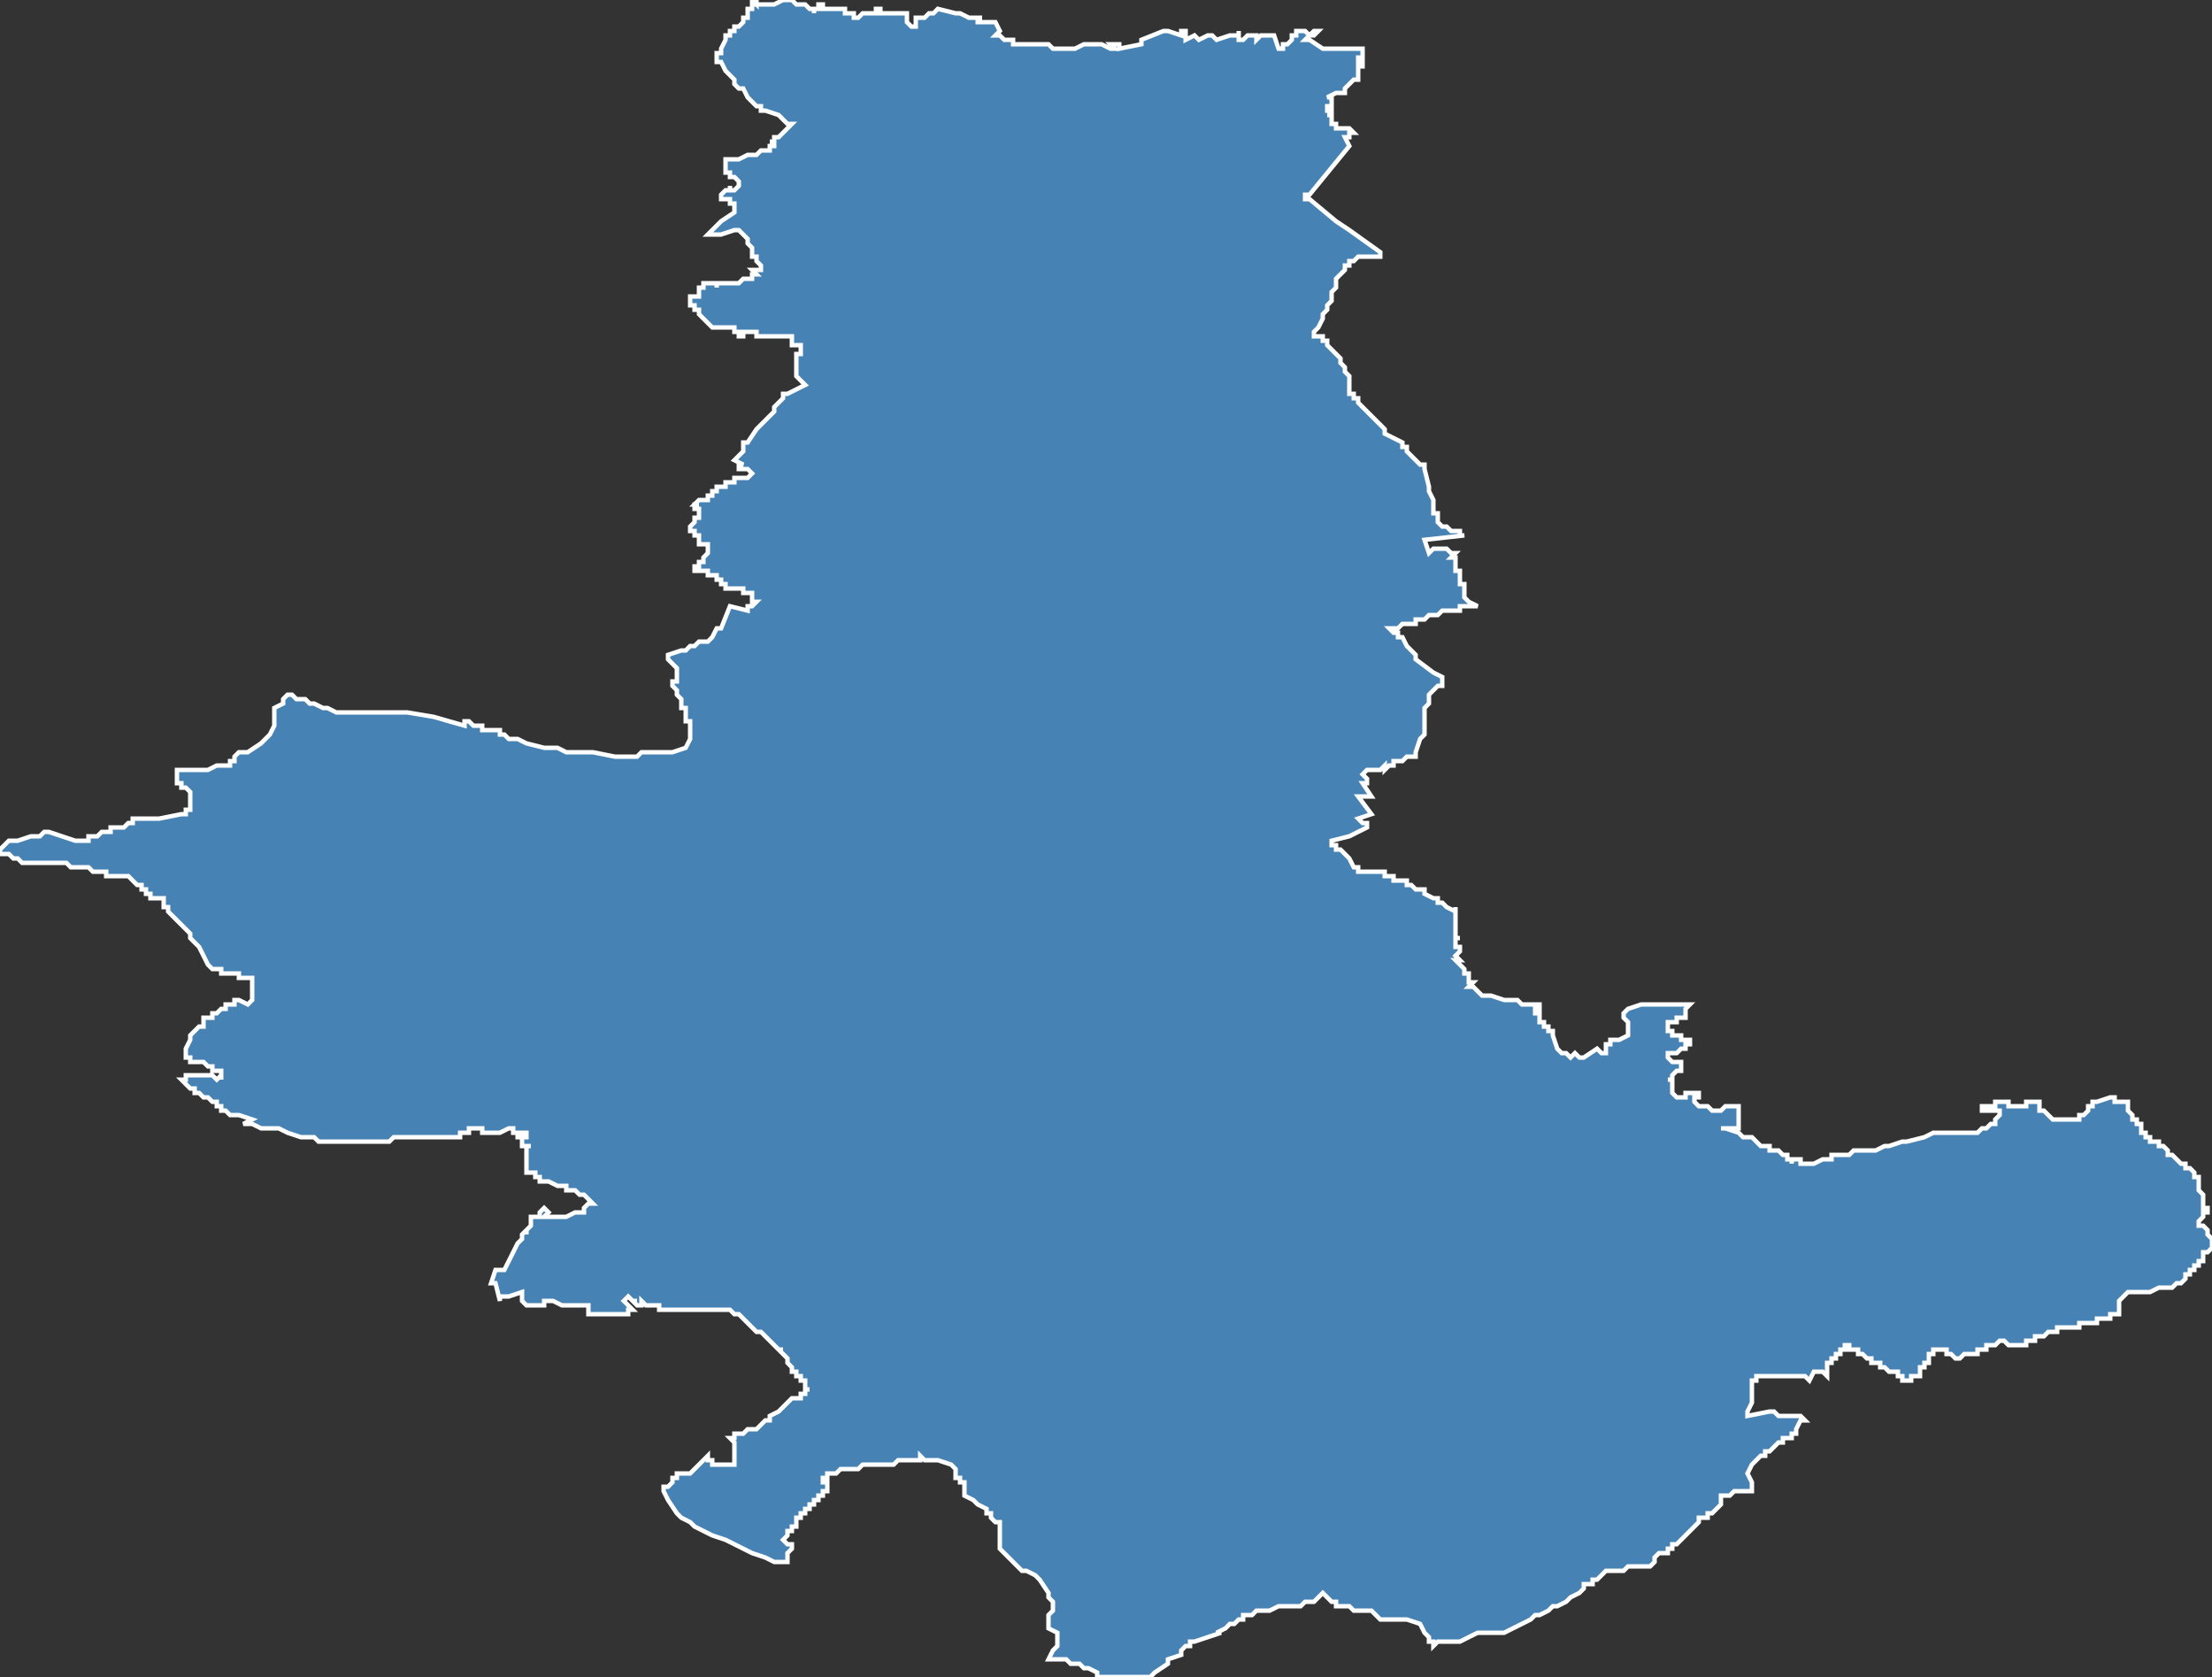 <?xml version="1.0" encoding="utf-8"?>
<svg version="1.1" id="svgmap" xmlns="http://www.w3.org/2000/svg" xmlns:xlink="http://www.w3.org/1999/xlink" x="0px" y="0px" width="100%" height="100%" viewBox="0 0 500 379">
<rect x="0" y="0" width="500" height="379" fill="#333333" stroke="none"/>
<polygon points="29,186 30,186 30,185 31,185 31,185 32,185 32,185 32,185 32,185 36,185 41,184 41,184 41,184 41,184 41,184 42,184 42,184 42,184 42,183 43,183 43,183 43,182 43,182 43,181 43,181 43,181 43,181 43,181 43,180 43,179 43,179 42,178 41,178 41,177 40,177 40,176 40,176 40,175 40,174 41,174 43,174 43,174 45,174 47,174 49,173 50,173 51,173 52,173 52,172 53,172 53,171 54,170 54,170 55,170 55,170 56,170 56,170 59,168 61,166 62,164 62,163 62,163 62,162 62,162 62,161 62,160 64,159 64,158 65,157 65,157 66,157 67,158 68,158 69,158 70,159 71,159 73,160 74,160 76,161 78,161 80,161 86,161 92,161 98,162 105,164 105,163 106,163 106,163 106,163 106,163 106,163 107,164 107,164 107,164 107,164 108,164 108,164 109,164 109,164 109,165 109,165 110,165 111,165 111,165 111,165 112,165 112,165 113,165 113,166 114,166 114,166 114,166 115,167 115,167 116,167 117,167 119,168 123,169 126,169 128,170 128,170 129,170 129,170 131,170 132,170 134,170 139,171 142,171 143,171 144,171 144,171 145,170 146,170 148,170 149,170 151,170 152,170 155,169 156,167 156,166 156,166 156,165 156,164 156,164 156,164 156,163 155,163 155,162 155,162 155,161 155,161 155,160 154,160 154,159 154,158 153,157 153,156 153,156 153,156 152,155 152,154 153,154 153,153 153,153 153,152 153,152 153,152 153,151 151,149 151,148 151,148 151,148 154,147 154,147 155,147 156,146 156,146 157,146 158,145 158,145 160,145 160,145 161,144 161,144 162,142 163,142 165,137 169,138 169,138 169,138 169,137 169,137 169,137 169,137 169,137 169,137 170,137 170,137 171,136 171,136 171,136 171,136 171,136 171,136 171,136 171,136 171,136 171,136 170,136 170,136 170,136 170,136 170,136 170,136 170,136 170,136 170,136 170,136 170,136 170,135 170,135 170,135 170,135 170,135 170,135 170,135 170,135 170,135 170,134 170,134 169,134 169,134 169,134 169,134 168,134 168,134 168,134 168,134 168,134 168,134 168,134 168,134 168,134 168,134 168,134 168,134 168,133 168,133 168,133 167,133 167,133 167,133 167,133 167,133 167,133 167,133 166,133 166,133 166,133 166,133 166,133 166,133 166,133 166,133 166,133 166,133 165,133 165,133 165,133 165,133 164,133 164,132 164,132 164,132 163,132 163,132 163,132 163,132 163,132 163,132 163,131 163,131 163,131 162,131 162,131 162,130 161,130 161,130 161,130 160,130 160,130 160,130 160,130 160,130 160,130 160,130 160,130 160,129 160,129 159,129 159,129 159,129 159,129 159,129 159,129 158,129 158,129 158,129 158,129 157,129 157,129 157,128 157,128 157,128 158,128 158,128 158,127 159,127 159,126 159,126 159,126 159,126 159,126 159,126 160,125 160,125 160,124 160,124 160,124 160,124 160,124 160,124 160,124 160,124 160,123 160,123 160,123 160,123 160,123 160,123 160,123 160,123 159,123 159,123 159,123 159,123 158,123 158,123 158,123 158,122 158,122 158,122 158,121 158,121 157,121 157,121 157,120 156,120 156,119 156,119 156,119 157,118 157,118 157,118 157,118 157,117 158,117 158,117 158,116 158,116 158,116 158,116 158,116 158,116 158,116 158,116 158,115 157,115 157,114 157,114 158,114 158,114 157,114 157,114 158,113 159,113 159,113 159,113 159,113 159,113 159,113 159,113 159,113 159,113 160,113 160,113 160,112 160,112 160,112 160,112 161,112 161,112 161,111 162,111 162,111 162,111 162,111 162,110 163,110 163,110 163,110 163,110 163,110 164,110 164,110 164,110 164,109 165,109 165,109 165,109 166,109 166,108 166,108 166,108 166,108 166,108 166,108 167,108 167,108 167,108 167,108 167,108 167,108 168,108 168,108 168,108 168,108 168,108 168,108 169,108 169,108 169,108 169,108 170,107 170,107 170,107 169,106 169,106 169,106 169,106 167,106 167,106 167,105 167,105 167,105 167,105 167,105 167,105 167,105 168,105 166,104 166,104 166,104 167,103 167,103 167,103 167,103 167,103 168,102 168,102 168,102 168,100 169,100 169,100 169,100 171,97 172,96 175,93 175,93 175,92 176,91 176,91 177,90 177,89 178,89 178,89 180,88 182,87 182,87 182,87 181,86 181,86 181,86 181,86 180,85 180,85 180,84 180,84 180,84 180,83 180,83 180,83 180,83 180,83 180,83 180,82 180,82 180,81 180,81 180,81 180,80 180,80 181,80 181,79 181,79 181,79 181,78 179,78 179,77 179,77 179,77 179,77 179,76 178,76 178,76 177,76 177,76 176,76 175,76 175,76 175,76 174,76 173,76 173,76 173,76 172,76 172,76 172,76 171,76 171,75 170,75 170,75 170,75 169,75 169,75 168,75 168,76 167,76 167,75 166,75 166,75 166,74 165,74 165,74 165,74 165,74 164,74 164,74 164,74 164,74 163,74 162,74 162,74 161,74 161,74 160,73 160,73 160,73 159,72 159,72 158,71 158,71 158,71 158,70 157,70 157,69 156,69 156,69 156,68 156,68 156,67 156,67 156,67 156,67 157,67 157,67 157,67 158,67 158,67 158,67 158,67 158,66 158,65 159,65 159,65 159,64 159,64 159,64 160,64 160,64 160,64 160,64 161,64 161,64 161,64 161,64 161,64 161,64 161,64 162,64 162,65 162,64 162,64 162,64 163,64 163,64 163,64 164,64 164,64 165,64 166,64 166,64 167,64 167,64 167,64 168,63 169,63 169,63 170,63 170,63 170,62 170,62 171,62 171,62 171,62 171,62 171,62 171,62 170,61 170,61 172,61 172,61 172,61 172,61 172,60 172,60 171,59 171,59 171,58 170,58 170,56 170,56 170,56 170,56 169,55 169,55 169,55 169,54 169,54 169,54 169,54 169,54 167,52 167,52 166,52 166,52 163,53 162,53 160,53 160,53 160,53 162,51 163,50 163,50 166,48 166,48 166,47 166,47 166,47 166,46 166,46 165,46 165,46 165,45 165,45 165,45 165,45 164,45 164,45 163,45 163,45 163,44 163,44 164,43 165,43 165,43 165,43 165,42 165,43 166,43 166,43 166,43 166,43 166,43 167,42 167,42 167,42 167,41 167,41 167,41 167,41 167,41 166,40 165,40 165,40 165,40 165,39 164,39 164,39 164,38 164,38 164,38 164,37 164,36 164,36 164,36 164,36 164,36 166,36 166,36 166,36 167,36 169,35 170,35 170,35 171,35 172,34 172,34 172,34 173,34 173,34 173,34 173,34 174,34 174,34 174,33 174,33 175,33 175,33 175,32 174,32 175,32 175,31 176,31 177,30 177,30 177,30 178,29 179,28 179,28 179,28 179,28 178,28 177,27 176,26 176,26 173,25 172,25 172,24 171,24 169,22 168,20 167,20 166,19 166,18 165,17 164,16 164,16 163,14 163,14 163,14 162,14 162,14 162,13 162,13 162,13 162,13 162,13 162,13 162,13 162,13 162,12 162,12 162,12 163,12 163,12 163,11 163,11 164,9 164,9 164,9 164,8 164,8 164,8 165,8 165,8 165,7 166,7 166,7 166,6 167,6 168,5 168,5 168,5 168,5 168,4 168,4 168,4 169,4 169,4 169,3 169,3 169,2 169,2 169,2 170,2 170,1 170,1 170,1 170,1 170,1 170,1 170,0 170,0 171,1 171,0 171,1 172,1 172,1 173,1 173,1 174,1 174,1 175,1 177,0 178,0 178,0 179,0 179,0 180,1 181,1 181,1 182,1 183,2 184,2 184,2 184,3 184,2 185,2 185,2 185,2 185,1 185,1 186,1 186,1 186,2 186,2 187,2 187,2 187,2 188,2 188,2 189,2 189,2 190,2 191,2 191,3 192,3 192,3 193,3 193,4 194,4 194,4 194,4 194,4 195,3 196,3 196,3 196,3 197,3 197,3 197,3 198,3 198,2 199,2 199,2 199,2 199,3 200,3 200,3 200,3 201,3 201,3 202,3 202,3 202,3 203,3 203,3 204,3 204,3 205,3 205,3 205,3 205,3 205,3 205,4 205,4 205,4 205,5 205,5 205,5 205,5 205,5 206,6 206,6 207,6 207,6 207,6 207,6 207,5 207,5 207,5 207,4 207,4 208,4 208,4 208,4 208,4 209,4 210,3 210,3 211,3 212,2 216,3 217,3 219,4 220,4 220,4 220,4 220,4 220,4 220,4 221,4 221,4 222,4 222,4 222,4 221,4 221,5 221,5 221,5 221,5 221,5 222,5 222,5 225,5 225,5 225,5 226,7 226,7 226,7 226,7 226,7 225,8 225,8 226,8 226,8 227,9 227,9 227,9 228,9 228,9 229,9 229,10 229,10 229,10 230,10 231,10 233,10 234,10 234,10 235,10 235,10 235,10 237,10 237,10 238,11 238,11 239,11 240,11 241,11 241,11 241,11 241,11 242,11 243,11 243,11 243,11 245,10 246,10 246,10 247,10 247,10 247,10 247,10 247,10 248,10 248,10 248,10 248,10 249,10 249,10 249,10 251,11 251,11 251,11 252,11 252,11 251,10 251,10 252,10 252,10 252,10 252,10 253,10 253,11 258,10 258,10 258,10 258,10 258,10 258,10 258,9 258,9 263,7 264,7 264,7 267,8 267,8 267,8 267,8 267,7 267,7 267,7 267,7 268,7 268,8 268,8 268,8 268,9 268,9 270,8 271,9 271,9 271,9 273,8 274,8 275,9 278,8 278,8 280,8 280,7 280,8 280,8 280,8 280,8 280,8 280,8 280,9 281,9 282,8 282,8 282,8 282,8 283,8 283,8 283,8 283,8 283,8 283,8 283,8 283,8 284,8 284,8 284,9 284,9 285,8 285,8 285,8 285,8 286,8 286,8 286,8 287,8 288,8 288,8 289,11 289,11 290,11 290,11 290,10 290,10 291,10 291,10 291,10 292,9 292,9 292,8 292,8 292,8 293,8 293,8 293,7 293,7 294,7 294,7 294,7 294,7 295,7 296,8 296,8 297,7 297,7 297,7 297,7 297,7 298,7 298,7 298,7 297,8 296,8 296,8 295,9 295,9 296,9 296,9 296,9 299,11 299,11 303,11 304,11 306,11 306,11 307,11 308,11 308,11 308,13 308,13 307,13 307,13 307,14 307,14 307,14 307,14 307,14 308,14 308,15 308,15 307,15 307,16 307,16 307,16 307,17 307,17 307,17 307,18 307,18 307,18 306,18 306,18 306,18 306,18 306,18 305,19 305,19 305,19 305,19 305,19 305,19 304,20 304,20 304,20 304,20 304,20 304,20 304,20 304,21 304,21 304,21 304,21 303,21 302,21 302,21 300,22 300,22 300,22 300,22 301,22 301,23 301,23 301,23 301,24 301,24 300,24 300,25 301,25 301,25 301,26 301,26 300,26 300,26 301,26 301,26 301,26 301,26 301,27 301,27 301,27 301,27 301,27 301,28 302,28 302,28 302,28 302,28 302,29 302,29 302,29 303,29 304,29 304,29 305,29 306,30 306,30 306,30 305,30 305,30 305,30 305,30 305,31 305,31 304,31 304,31 305,33 296,44 296,44 295,44 295,44 295,44 295,44 295,45 295,45 295,45 296,45 296,45 302,50 305,52 312,57 312,57 312,57 312,58 311,58 311,58 308,58 308,58 307,58 307,58 307,58 307,58 306,59 306,59 306,59 305,59 305,60 304,60 304,61 303,62 303,62 302,63 302,63 302,64 302,64 302,65 302,65 302,65 302,65 301,66 301,67 301,67 301,67 301,67 301,68 300,69 300,70 299,71 299,71 299,72 298,74 298,74 298,74 297,75 297,75 297,75 297,76 297,76 298,76 298,76 298,76 299,76 299,77 300,77 300,77 300,78 300,78 301,79 301,79 302,80 302,80 303,81 303,81 303,81 303,82 303,82 304,83 304,83 304,83 304,84 304,84 304,84 305,85 305,85 305,85 305,86 305,86 305,86 305,87 305,87 305,87 305,88 305,88 305,88 305,88 305,89 305,89 305,89 306,89 306,89 306,90 306,90 307,90 307,90 307,90 307,91 307,91 308,92 309,93 313,97 313,97 313,98 317,100 317,101 318,101 318,102 318,102 320,104 321,105 321,105 321,105 322,105 322,105 322,105 322,106 322,106 323,110 323,111 324,113 324,115 324,116 325,116 325,116 325,117 325,117 325,117 325,117 325,117 325,117 325,118 325,118 326,119 326,119 326,119 327,119 328,120 328,120 328,120 328,120 328,120 328,120 329,120 329,120 329,120 330,120 330,120 330,120 330,120 330,120 330,121 331,121 331,121 331,121 322,122 323,125 323,125 323,125 324,124 326,124 327,124 327,124 328,125 328,125 328,125 328,125 328,125 329,125 329,125 328,126 328,126 328,126 329,126 329,126 329,126 329,127 329,127 329,127 329,128 329,129 329,129 329,129 329,129 329,129 330,129 330,129 330,130 330,130 330,130 330,130 330,131 330,131 330,132 330,132 330,132 330,132 331,132 331,133 331,133 331,133 331,133 331,135 331,135 331,135 331,135 331,135 331,135 332,136 334,137 332,137 332,137 332,137 332,137 332,137 332,137 331,137 331,137 331,137 331,137 331,137 331,137 330,137 330,137 330,138 329,138 329,138 328,138 327,138 327,138 327,138 326,138 326,138 325,139 324,139 324,139 323,139 323,139 322,140 322,140 322,140 321,140 321,140 320,140 320,140 320,141 319,141 319,141 318,141 318,141 317,141 316,142 315,142 315,142 315,142 314,142 314,142 315,143 316,143 316,144 317,144 318,146 319,147 320,148 320,149 324,152 324,152 324,152 324,152 324,152 324,152 326,153 326,154 326,155 326,155 325,155 325,155 324,156 324,156 324,156 323,157 323,158 323,158 323,159 322,160 322,161 322,161 322,161 322,163 322,164 322,165 322,166 321,167 320,170 320,171 318,171 318,171 317,172 316,172 315,172 315,173 315,173 314,173 314,173 314,173 314,173 313,174 313,174 313,174 313,174 313,174 313,174 313,173 312,174 312,174 312,174 312,174 311,174 311,174 311,174 311,174 311,174 310,174 310,174 310,174 309,174 308,175 309,176 309,176 309,177 309,177 309,177 308,177 310,180 309,180 309,180 308,180 309,180 307,180 310,184 307,185 308,186 309,186 309,187 305,189 305,189 305,189 305,189 305,189 301,190 301,190 301,190 301,190 301,191 301,191 302,191 302,191 302,192 302,192 303,192 303,192 303,192 304,193 305,194 305,194 305,194 306,196 306,196 307,196 307,196 307,196 307,197 307,197 308,197 308,197 308,197 308,197 308,197 309,197 310,197 310,197 310,197 311,197 311,197 312,197 312,197 312,197 313,197 313,197 313,198 313,198 314,198 314,198 314,198 314,198 315,198 315,199 316,199 317,199 317,199 317,199 317,199 317,199 317,199 318,199 318,200 319,200 319,200 319,200 319,200 319,200 319,200 319,200 319,200 320,201 322,201 322,202 322,202 324,203 324,203 325,203 325,203 325,204 326,204 326,204 327,205 327,205 329,206 329,206 329,206 329,206 329,206 329,206 329,206 329,205 329,205 329,206 329,207 329,208 329,208 329,208 329,209 329,209 329,209 329,209 329,209 329,209 329,209 329,209 329,210 329,210 329,210 329,210 329,211 329,211 329,212 329,212 329,212 330,212 330,212 330,212 329,212 329,212 329,213 329,213 329,213 329,213 329,213 329,213 329,213 329,213 329,213 329,213 329,213 329,214 329,214 329,214 329,214 329,214 330,214 330,215 330,215 330,215 329,216 329,216 330,217 330,217 330,217 330,217 329,217 329,217 329,217 330,218 331,219 331,219 331,219 331,219 331,219 331,219 331,219 331,220 331,220 331,220 331,220 331,220 331,220 332,220 332,220 332,220 332,221 332,221 332,221 332,221 332,221 332,221 332,222 332,222 332,222 333,222 333,222 333,222 332,223 332,223 333,223 334,224 335,225 336,225 336,225 336,225 336,225 337,225 337,225 340,226 341,226 342,226 343,226 344,227 346,227 348,227 348,227 348,228 347,228 347,229 347,229 347,229 348,229 348,230 348,230 348,230 348,230 348,230 348,231 348,231 348,231 349,231 349,232 350,232 350,233 351,233 351,233 351,233 351,234 351,234 351,234 351,234 352,237 352,237 352,237 353,238 353,238 353,238 353,238 353,238 353,238 353,238 353,238 353,238 353,238 353,238 354,238 355,239 355,239 356,238 356,238 356,238 357,239 358,239 361,237 361,237 361,237 362,238 362,238 363,238 363,238 363,238 363,237 363,237 363,237 363,237 363,237 363,237 363,237 363,236 363,236 364,236 364,236 364,236 364,235 364,235 364,235 365,235 365,235 365,235 366,235 366,235 366,235 368,234 368,234 368,234 368,234 368,234 368,234 368,234 368,234 368,234 368,234 368,234 368,234 368,234 368,234 368,233 368,233 368,232 368,232 368,232 368,232 368,232 368,231 368,231 368,231 368,231 368,231 367,230 367,230 367,230 367,230 367,230 367,229 368,228 368,228 371,227 371,227 371,227 371,227 371,227 372,227 372,227 373,227 374,227 375,227 375,227 375,227 375,227 375,227 376,227 377,227 378,227 378,227 379,227 379,227 379,227 379,227 380,227 380,227 380,227 380,227 381,227 381,227 381,227 381,227 381,227 381,227 381,227 382,227 382,227 381,228 381,229 381,229 381,229 381,229 381,230 380,230 380,230 379,230 379,231 379,231 379,231 379,231 379,231 379,231 378,231 378,231 378,231 378,231 378,231 377,231 377,231 377,231 377,232 377,232 377,232 377,232 377,233 377,233 378,233 378,233 378,233 378,233 378,234 378,234 379,234 379,234 379,234 380,234 380,234 380,235 380,235 381,235 381,235 381,235 382,235 382,236 382,236 382,236 382,236 381,236 381,236 381,237 381,237 381,237 380,237 379,238 378,238 377,238 377,238 377,239 377,239 377,239 377,239 377,239 377,239 377,239 377,239 378,240 378,240 378,240 378,240 379,240 379,240 380,240 380,241 380,241 380,241 380,241 380,241 380,242 380,242 379,242 379,242 379,242 378,243 378,243 378,243 378,243 378,243 378,244 377,244 378,244 378,244 378,244 378,244 378,245 378,246 378,246 378,247 378,247 378,247 378,247 379,248 379,248 379,248 379,248 380,248 380,248 380,248 381,248 381,247 382,247 383,247 383,247 383,247 384,247 384,247 384,248 383,248 383,248 383,249 383,249 383,249 383,249 383,249 384,250 384,250 386,250 387,251 388,251 389,251 389,251 390,250 390,250 391,250 392,250 393,250 393,253 393,254 393,255 392,255 392,255 392,255 391,255 391,255 390,255 390,255 390,255 389,255 390,255 393,256 394,257 395,257 395,257 395,257 396,257 397,258 397,258 398,259 398,259 399,259 399,259 400,259 400,260 400,260 400,260 401,260 402,260 403,261 403,261 403,261 403,261 404,261 404,262 404,262 404,262 405,262 405,263 405,263 405,262 405,262 406,262 406,262 406,262 407,262 407,263 407,263 407,263 408,263 408,263 409,263 409,263 410,263 412,262 413,262 414,262 414,262 414,262 414,261 414,261 415,261 415,261 415,261 415,261 416,261 416,261 416,261 417,261 417,261 417,261 418,261 418,261 418,261 419,260 419,260 419,260 420,260 420,260 420,260 421,260 421,260 421,260 422,260 422,260 422,260 422,260 423,260 424,260 424,260 426,259 426,259 427,259 430,258 431,258 435,257 437,256 439,256 442,256 444,256 444,256 445,256 446,256 447,256 447,256 447,256 447,256 447,256 448,255 448,255 449,255 449,255 449,255 450,254 450,254 450,254 450,254 451,254 451,253 451,253 451,253 451,253 451,253 451,253 451,253 452,252 452,252 452,252 452,252 452,252 452,252 452,252 452,252 452,251 451,251 451,251 451,251 450,251 450,251 449,251 449,251 449,251 449,251 448,251 448,251 448,250 449,250 449,250 449,250 449,250 450,250 450,250 450,250 451,250 451,249 452,249 452,249 452,249 453,249 453,249 453,249 453,249 454,249 454,249 454,249 454,250 455,250 455,250 455,250 455,250 456,250 456,250 456,250 457,250 457,250 457,250 458,250 458,249 458,249 458,249 458,249 458,249 459,249 461,249 461,250 461,250 461,250 461,250 461,250 461,251 461,251 462,251 463,252 464,253 466,253 466,253 467,253 467,253 468,253 468,253 468,253 469,253 469,253 470,253 470,252 470,252 470,252 471,252 471,252 472,251 472,251 472,250 473,250 473,249 473,249 473,249 474,249 477,248 477,248 478,248 478,249 479,249 479,249 479,249 480,249 480,249 480,249 480,249 481,249 481,250 481,250 481,250 481,250 481,251 482,252 482,252 482,253 482,253 482,253 482,253 483,253 483,253 483,254 483,254 484,254 484,254 484,254 484,255 484,255 484,255 484,255 484,255 484,255 484,256 484,256 485,256 485,256 485,257 485,257 485,257 486,257 486,257 486,258 487,258 487,258 488,258 488,258 488,259 489,259 489,259 489,259 489,259 489,259 489,259 489,259 489,259 489,259 489,259 490,260 490,260 490,260 490,261 490,261 491,261 491,261 492,262 492,262 492,262 492,262 492,262 492,262 493,263 493,263 494,263 494,264 494,264 494,264 494,264 494,264 495,264 495,264 495,264 496,265 496,265 496,265 496,265 496,265 496,266 496,266 496,266 497,266 497,266 497,267 497,267 497,267 497,268 497,268 497,269 497,269 497,269 497,269 498,270 498,271 498,271 498,271 498,271 498,272 498,272 498,272 498,273 498,273 498,273 499,273 499,274 499,274 499,274 498,274 498,274 498,274 498,274 498,274 498,275 498,275 498,275 497,276 497,276 497,276 497,276 497,277 497,277 498,277 499,278 499,279 500,280 500,280 500,281 500,281 500,282 500,282 500,282 499,283 499,283 499,283 499,283 498,283 498,283 498,284 498,284 498,285 497,285 497,285 497,286 497,286 497,286 497,286 497,286 497,286 496,286 496,287 496,287 495,287 495,287 495,288 494,288 494,288 494,288 494,289 494,289 494,289 494,289 493,290 493,290 492,290 492,290 492,290 491,291 490,291 489,291 489,291 488,291 486,292 486,292 486,292 486,292 486,292 485,292 484,292 483,292 483,292 482,292 482,292 481,292 481,292 480,293 480,293 480,293 480,293 480,293 480,293 480,293 480,293 480,293 479,294 479,294 479,294 479,294 479,294 479,294 479,294 479,294 479,294 479,294 479,294 479,294 479,294 479,294 479,294 479,294 479,294 479,294 479,295 479,295 479,295 479,295 479,295 479,295 479,295 479,295 479,295 479,295 479,295 479,295 479,295 479,295 479,296 479,296 479,296 479,296 479,296 479,296 479,296 479,296 479,296 479,296 479,296 479,297 479,297 478,297 478,297 478,297 477,297 477,297 477,298 476,298 476,298 475,298 475,298 475,298 475,298 474,298 474,298 474,299 474,299 474,299 474,299 474,299 474,299 473,299 473,299 473,299 473,299 472,299 470,299 470,300 470,300 469,300 468,300 467,300 467,300 466,300 465,300 465,300 465,300 465,300 465,301 464,301 464,301 463,301 463,301 462,302 462,302 462,302 462,302 461,302 461,302 461,302 461,302 460,302 460,302 460,303 460,303 459,303 459,303 459,303 459,303 458,303 458,304 458,304 458,304 458,304 457,304 457,304 456,304 456,304 456,304 455,304 455,304 455,304 455,304 454,304 453,303 453,303 453,303 452,303 452,303 452,303 451,304 451,304 451,304 450,304 450,304 449,304 449,304 449,305 449,305 448,305 448,305 447,305 447,305 447,305 447,306 446,306 446,306 446,306 445,306 444,306 444,306 444,306 444,306 443,307 443,307 443,307 442,307 442,307 442,307 442,307 441,306 441,306 441,306 441,306 441,306 441,306 441,306 441,306 440,306 440,306 440,305 440,305 439,305 439,305 439,305 439,305 438,305 438,305 438,305 438,305 438,305 437,305 437,305 437,305 437,305 437,305 437,306 436,306 436,306 436,307 436,307 436,307 436,307 436,308 436,308 435,308 435,309 435,309 435,309 434,309 434,310 434,310 434,310 434,310 434,310 434,310 434,311 434,311 433,311 433,311 433,311 433,311 433,311 432,311 432,311 432,311 432,312 432,312 431,312 431,312 431,312 431,312 430,312 430,311 429,311 429,311 429,311 429,311 429,311 429,310 428,310 428,310 427,310 427,310 427,310 426,309 426,309 426,309 426,309 426,309 426,309 426,309 425,309 425,309 425,309 425,309 425,309 425,308 424,308 424,308 424,308 424,308 423,308 423,307 423,307 423,307 423,307 422,307 422,307 421,306 420,306 420,305 419,305 419,305 419,305 419,305 418,305 418,305 418,304 418,304 418,304 417,304 417,305 417,305 417,305 417,305 416,305 416,305 416,305 416,306 415,306 415,306 415,306 415,306 415,307 415,307 415,307 414,307 414,307 414,308 414,308 413,308 413,309 413,309 413,309 413,309 413,310 413,310 413,311 413,311 413,311 413,311 412,310 412,310 412,310 412,310 411,310 411,310 411,310 410,310 410,310 409,312 409,312 408,311 408,311 407,311 407,311 406,311 406,311 405,311 405,311 405,311 404,311 404,311 403,311 403,311 403,311 403,311 402,311 401,311 401,311 400,311 400,311 399,311 398,311 398,311 397,311 397,311 397,311 397,312 396,312 396,313 396,313 396,315 396,315 396,316 396,316 396,317 396,317 396,317 395,319 395,320 400,319 401,319 402,320 404,320 404,320 405,320 406,320 407,320 408,321 408,321 408,321 408,321 408,321 408,321 407,321 406,323 406,324 405,324 405,324 405,325 405,325 405,325 404,325 403,325 403,325 403,326 402,326 402,326 401,327 400,328 399,328 399,329 398,329 397,330 396,331 395,333 396,335 396,337 395,337 393,337 392,337 391,338 391,338 390,338 390,338 390,338 389,338 389,338 389,339 389,340 389,340 389,340 388,341 388,341 388,341 388,341 388,341 387,342 387,342 387,342 387,342 386,342 386,343 385,343 385,343 384,343 384,343 384,343 384,344 383,345 383,345 382,346 380,348 379,349 379,349 378,349 378,350 378,350 377,350 377,350 377,350 377,350 377,351 377,350 377,351 377,351 376,351 376,351 376,351 376,351 375,351 375,351 375,351 375,351 375,351 375,351 375,351 375,351 375,351 375,351 374,352 374,352 374,353 374,353 373,354 373,354 372,354 372,354 372,354 372,354 371,354 371,354 371,354 370,354 370,354 370,354 369,354 369,354 368,354 368,354 367,355 366,355 366,355 365,355 365,355 365,355 364,355 364,355 363,355 363,355 363,355 363,355 363,355 362,356 362,356 362,356 361,357 360,357 360,358 358,358 358,359 357,360 355,361 354,362 352,363 352,363 352,363 351,363 350,364 348,365 347,365 346,366 340,369 339,369 335,369 334,369 330,371 329,371 328,371 327,371 326,371 325,371 324,372 324,371 323,371 323,371 323,371 323,370 322,369 321,367 318,366 318,366 317,366 312,366 311,365 310,364 310,364 309,364 306,364 305,363 304,363 303,363 303,363 302,363 302,362 301,362 299,360 297,362 296,362 295,362 294,363 294,363 294,363 293,363 291,363 290,363 289,363 287,364 285,364 284,364 284,364 283,365 283,365 282,365 281,365 281,366 280,366 279,367 278,367 277,368 275,369 276,369 273,370 270,371 269,371 269,371 269,372 268,372 268,372 267,373 267,373 267,374 267,374 267,374 264,375 264,376 264,376 261,378 260,379 257,379 255,379 253,379 248,379 248,378 246,377 245,377 244,376 242,376 241,375 240,375 238,375 237,375 238,373 238,373 238,373 239,372 239,372 239,372 239,371 239,369 239,369 237,368 237,368 237,367 237,366 237,365 238,364 238,364 238,364 238,364 238,363 238,362 238,362 237,361 237,360 235,357 235,357 234,356 232,355 231,355 230,354 229,353 228,352 228,352 227,351 226,350 226,349 226,348 226,347 226,346 226,345 226,345 226,345 226,344 225,344 224,343 224,343 224,342 224,342 223,342 223,341 221,340 220,339 218,338 218,336 218,336 218,335 217,335 217,335 217,334 217,334 216,334 216,334 216,334 216,333 216,333 216,333 216,333 216,333 216,332 216,332 215,331 212,330 211,330 211,330 211,330 211,330 210,330 209,330 208,329 208,329 208,330 207,330 207,330 207,330 204,330 203,330 203,330 203,330 203,330 203,330 202,331 201,331 201,331 200,331 200,331 199,331 199,331 199,331 199,331 199,331 199,331 198,331 197,331 197,331 197,331 197,331 196,331 196,331 195,331 195,331 194,332 193,332 192,332 191,332 191,332 190,332 189,333 188,333 188,333 187,333 187,333 187,334 186,334 186,334 186,334 186,334 186,334 186,334 186,335 187,335 187,335 187,335 187,336 187,336 187,336 187,336 187,337 187,337 187,337 186,337 186,337 186,338 186,338 186,338 186,338 185,338 185,339 184,339 184,339 184,339 184,339 184,339 184,340 184,340 183,340 183,341 183,341 183,341 183,341 183,341 182,341 182,341 182,342 182,342 182,342 181,342 181,342 181,343 181,343 181,343 181,343 180,343 180,344 180,344 180,344 180,344 180,345 180,345 179,345 179,346 179,346 178,346 178,346 178,346 178,347 178,347 178,347 178,347 177,348 177,348 177,348 177,348 177,348 178,349 178,349 179,349 179,349 179,349 179,349 179,350 179,350 178,351 178,352 178,352 178,352 178,352 178,352 178,353 178,353 177,353 176,353 176,353 176,353 175,353 173,352 170,351 166,349 164,348 161,347 157,345 156,344 154,343 153,342 151,339 151,339 150,337 150,336 151,336 151,336 152,335 152,335 152,335 152,334 153,334 153,333 153,333 154,333 154,333 155,333 156,333 157,332 157,332 157,332 157,332 160,329 160,330 160,330 161,330 161,330 161,331 161,331 161,331 162,331 162,331 162,331 166,331 166,331 166,331 166,331 166,331 166,331 166,330 166,330 166,328 166,328 166,328 166,327 166,326 166,326 165,325 166,325 166,325 166,324 166,324 166,324 167,324 167,324 167,324 167,324 167,324 167,324 168,324 169,323 171,323 171,323 172,322 173,321 174,321 174,321 174,320 174,320 174,320 176,319 177,318 177,318 178,317 178,317 179,316 180,316 181,316 181,316 181,315 181,315 182,315 182,314 183,314 183,314 182,314 182,313 182,313 182,312 181,312 181,312 181,311 180,311 180,310 179,310 179,310 179,309 179,309 179,309 178,308 178,307 178,307 177,306 177,306 176,305 177,305 176,305 176,305 175,304 175,304 174,303 173,302 172,301 172,301 172,301 171,301 171,301 169,299 169,299 168,298 168,298 167,297 166,297 165,296 164,296 158,296 157,296 157,296 157,296 156,296 155,296 154,296 153,296 153,296 151,296 151,296 149,296 149,295 148,295 147,295 147,295 146,295 146,295 146,295 145,294 145,295 145,295 144,295 143,294 144,294 143,294 142,293 141,294 141,294 142,295 143,296 142,296 142,297 140,297 139,297 139,297 138,297 138,297 138,297 137,297 136,297 135,297 135,297 134,297 133,297 133,297 133,297 133,296 133,295 131,295 127,295 125,294 123,294 123,295 121,295 119,295 118,294 118,294 118,294 118,293 118,292 115,293 113,293 113,294 112,290 112,290 111,290 112,287 112,287 114,287 115,285 116,283 117,281 118,280 118,279 118,279 118,279 119,278 119,279 119,278 120,277 120,277 120,275 122,275 122,274 123,273 124,274 123,275 125,275 126,275 126,275 128,275 130,274 131,274 132,274 132,273 133,272 134,272 134,272 134,272 134,272 133,271 133,271 133,271 132,270 131,270 130,269 128,269 128,268 127,268 127,268 127,268 126,268 124,267 122,267 122,266 122,266 122,266 121,266 121,265 120,265 119,265 119,264 119,263 119,263 119,262 119,261 119,261 119,261 119,260 119,260 119,260 119,260 119,259 120,259 119,259 118,259 118,259 118,258 118,258 118,257 118,257 119,257 119,257 119,256 119,256 118,256 118,256 118,256 118,257 117,257 117,256 117,256 117,256 117,256 117,256 116,256 116,256 116,256 116,256 116,256 116,256 116,256 116,255 116,255 116,255 116,255 116,255 116,255 115,255 115,255 115,255 113,256 113,256 113,256 113,256 111,256 111,256 111,256 110,256 110,256 110,256 109,256 109,255 109,255 109,255 108,255 108,255 107,255 107,255 106,255 106,256 106,256 105,256 105,256 105,256 104,256 104,256 104,256 104,257 103,257 102,257 100,257 99,257 99,257 98,257 96,257 92,257 89,257 88,258 86,258 85,258 83,258 81,258 80,258 79,258 79,258 77,258 77,258 75,258 74,258 73,258 72,258 71,257 70,257 69,257 68,257 65,256 65,256 63,255 61,255 61,255 60,255 60,255 59,255 57,254 56,254 55,254 57,253 54,252 53,252 53,252 52,252 52,252 51,251 50,251 50,251 50,250 49,250 49,249 48,249 47,248 47,248 46,248 45,247 44,247 44,246 43,246 42,245 42,245 41,244 41,244 42,244 42,243 42,243 42,243 43,243 43,243 44,243 46,243 47,243 48,243 49,244 49,244 50,243 50,244 50,244 50,244 50,244 50,243 50,243 50,243 50,242 49,242 49,242 49,242 48,242 48,242 48,242 48,241 48,241 48,241 48,241 47,241 47,241 46,240 46,240 45,240 45,240 44,240 44,240 43,240 43,239 43,239 42,239 42,239 42,239 42,239 42,238 42,238 42,238 42,237 42,237 43,235 43,234 43,234 44,233 44,233 44,233 45,232 45,232 45,232 45,232 45,232 46,232 46,232 46,231 46,231 46,231 46,230 46,230 47,230 47,230 47,230 47,230 48,230 48,229 49,229 50,228 50,228 51,228 51,227 51,227 51,227 52,227 53,227 53,226 54,226 56,227 57,226 57,225 57,224 57,221 57,221 57,221 56,221 56,221 55,221 55,221 54,221 54,220 53,220 53,220 53,220 53,220 53,220 51,220 50,220 50,220 50,219 49,219 48,219 47,218 47,218 45,214 43,212 43,211 41,209 41,209 41,209 41,209 40,208 39,207 39,207 39,207 38,206 38,205 37,205 37,204 37,204 37,204 37,203 36,203 36,203 35,203 34,203 34,202 33,202 33,202 33,202 33,201 32,201 32,200 32,200 31,200 31,200 31,200 30,199 30,199 29,198 29,198 28,198 28,198 27,198 26,198 25,198 24,198 24,198 24,197 23,197 22,197 21,197 21,197 20,196 19,196 18,196 16,196 15,195 13,195 11,195 11,195 9,195 8,195 7,195 5,195 4,194 3,194 2,193 2,193 1,193 0,193 0,193 0,192 1,191 1,191 1,191 2,190 4,190 4,190 7,189 9,189 10,188 11,188 11,188 17,190 20,190 20,190 20,189 22,189 23,188 24,188 25,188 25,187 26,187 26,187 28,187 29,186" id="5204" class="canton" fill="steelblue" stroke-width="1" stroke="white" geotype="canton" geoname="Châteauvillain" code_insee="5204" code_departement="52" nom_departement="Haute-Marne" code_region="44" nom_region="Grand-Est"/></svg>